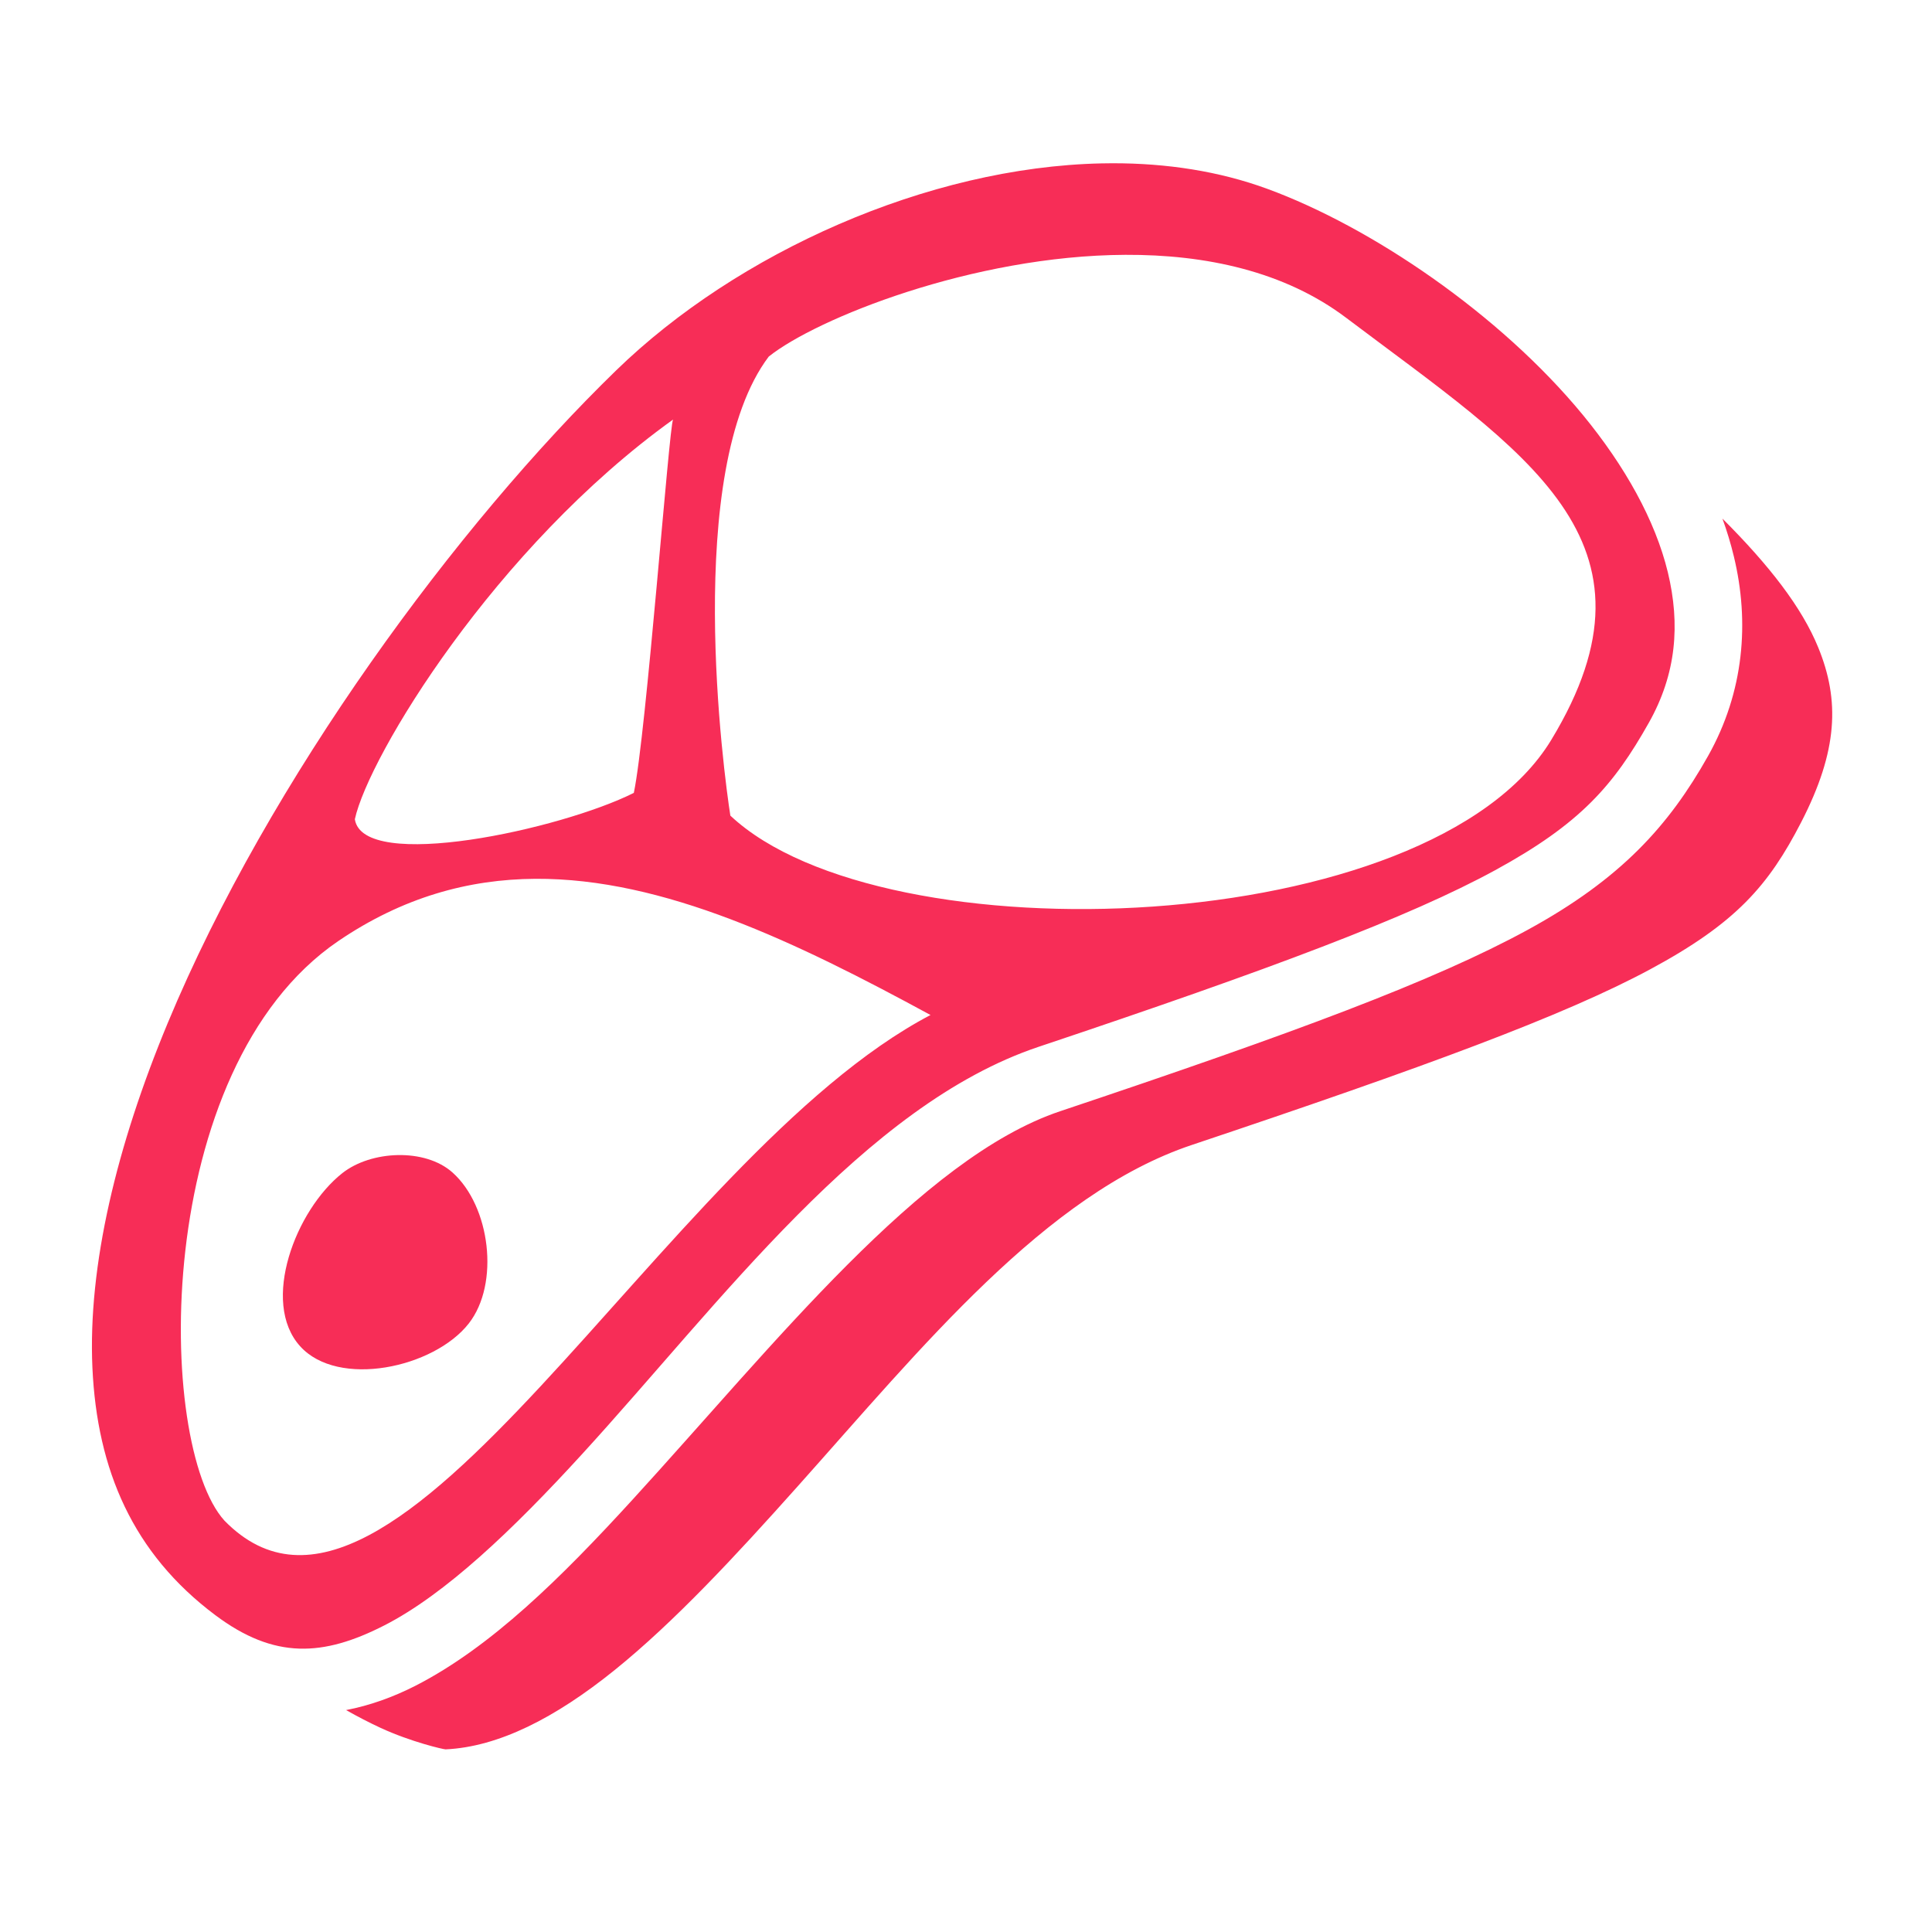 <svg width="30" height="30" viewBox="0 0 30 30" fill="none" xmlns="http://www.w3.org/2000/svg">
<path d="M17.274 2.535C17.218 2.535 17.162 2.536 17.106 2.537C14.402 2.595 11.448 3.925 9.57 5.749C7.111 8.137 4.183 12.087 2.603 15.889C1.813 17.79 1.363 19.652 1.435 21.239C1.508 22.826 2.064 24.121 3.342 25.079C4.263 25.77 5.02 25.723 5.968 25.239C6.916 24.754 7.964 23.755 9.04 22.578C11.192 20.225 13.421 17.161 16.13 16.254C19.751 15.042 21.889 14.237 23.216 13.513C24.543 12.789 25.055 12.196 25.603 11.223C26.031 10.463 26.093 9.696 25.898 8.886C25.702 8.077 25.23 7.236 24.582 6.447C23.286 4.871 21.286 3.521 19.678 2.932C18.931 2.658 18.116 2.534 17.274 2.535L17.274 2.535ZM17.475 3.957C18.718 3.951 19.944 4.211 20.902 4.934C23.689 7.037 25.968 8.389 24.088 11.489C22.209 14.59 13.717 14.898 11.341 12.665C11.243 12.044 10.601 7.306 11.937 5.537C12.67 4.95 15.102 3.968 17.475 3.957L17.475 3.957ZM10.451 6.515C10.389 6.631 10.036 11.385 9.842 12.312C8.705 12.882 5.636 13.547 5.51 12.721C5.722 11.745 7.684 8.502 10.451 6.515L10.451 6.515ZM26.746 8.053C26.816 8.245 26.875 8.44 26.923 8.639C27.169 9.658 27.083 10.743 26.522 11.74C25.916 12.817 25.174 13.646 23.721 14.439C22.268 15.232 20.1 16.037 16.465 17.254C14.304 17.977 12.022 20.881 9.819 23.29C8.717 24.495 7.626 25.576 6.448 26.178C6.102 26.354 5.742 26.483 5.374 26.554C5.552 26.655 5.734 26.749 5.911 26.831C6.387 27.05 6.881 27.163 6.919 27.164C7.741 27.126 8.623 26.676 9.545 25.932C10.472 25.184 11.424 24.158 12.386 23.08C14.312 20.925 16.238 18.538 18.506 17.779C22.128 16.566 24.288 15.77 25.623 15.052C26.959 14.333 27.463 13.749 27.97 12.765C28.54 11.657 28.57 10.875 28.233 10.053C27.98 9.433 27.474 8.78 26.746 8.053L26.746 8.053ZM8.315 13.646C10.305 13.635 12.364 14.628 14.449 15.761C10.274 17.948 6.136 26.327 3.485 23.612C2.418 22.434 2.346 16.595 5.251 14.614C6.25 13.934 7.273 13.652 8.315 13.646H8.315ZM6.179 17.936C5.86 17.942 5.539 18.04 5.315 18.217C4.592 18.788 4.043 20.218 4.659 20.903C5.248 21.559 6.736 21.244 7.279 20.551C7.763 19.933 7.613 18.729 7.026 18.206C6.813 18.016 6.498 17.93 6.179 17.936L6.179 17.936Z" fill="#F72D57"/>
</svg>
